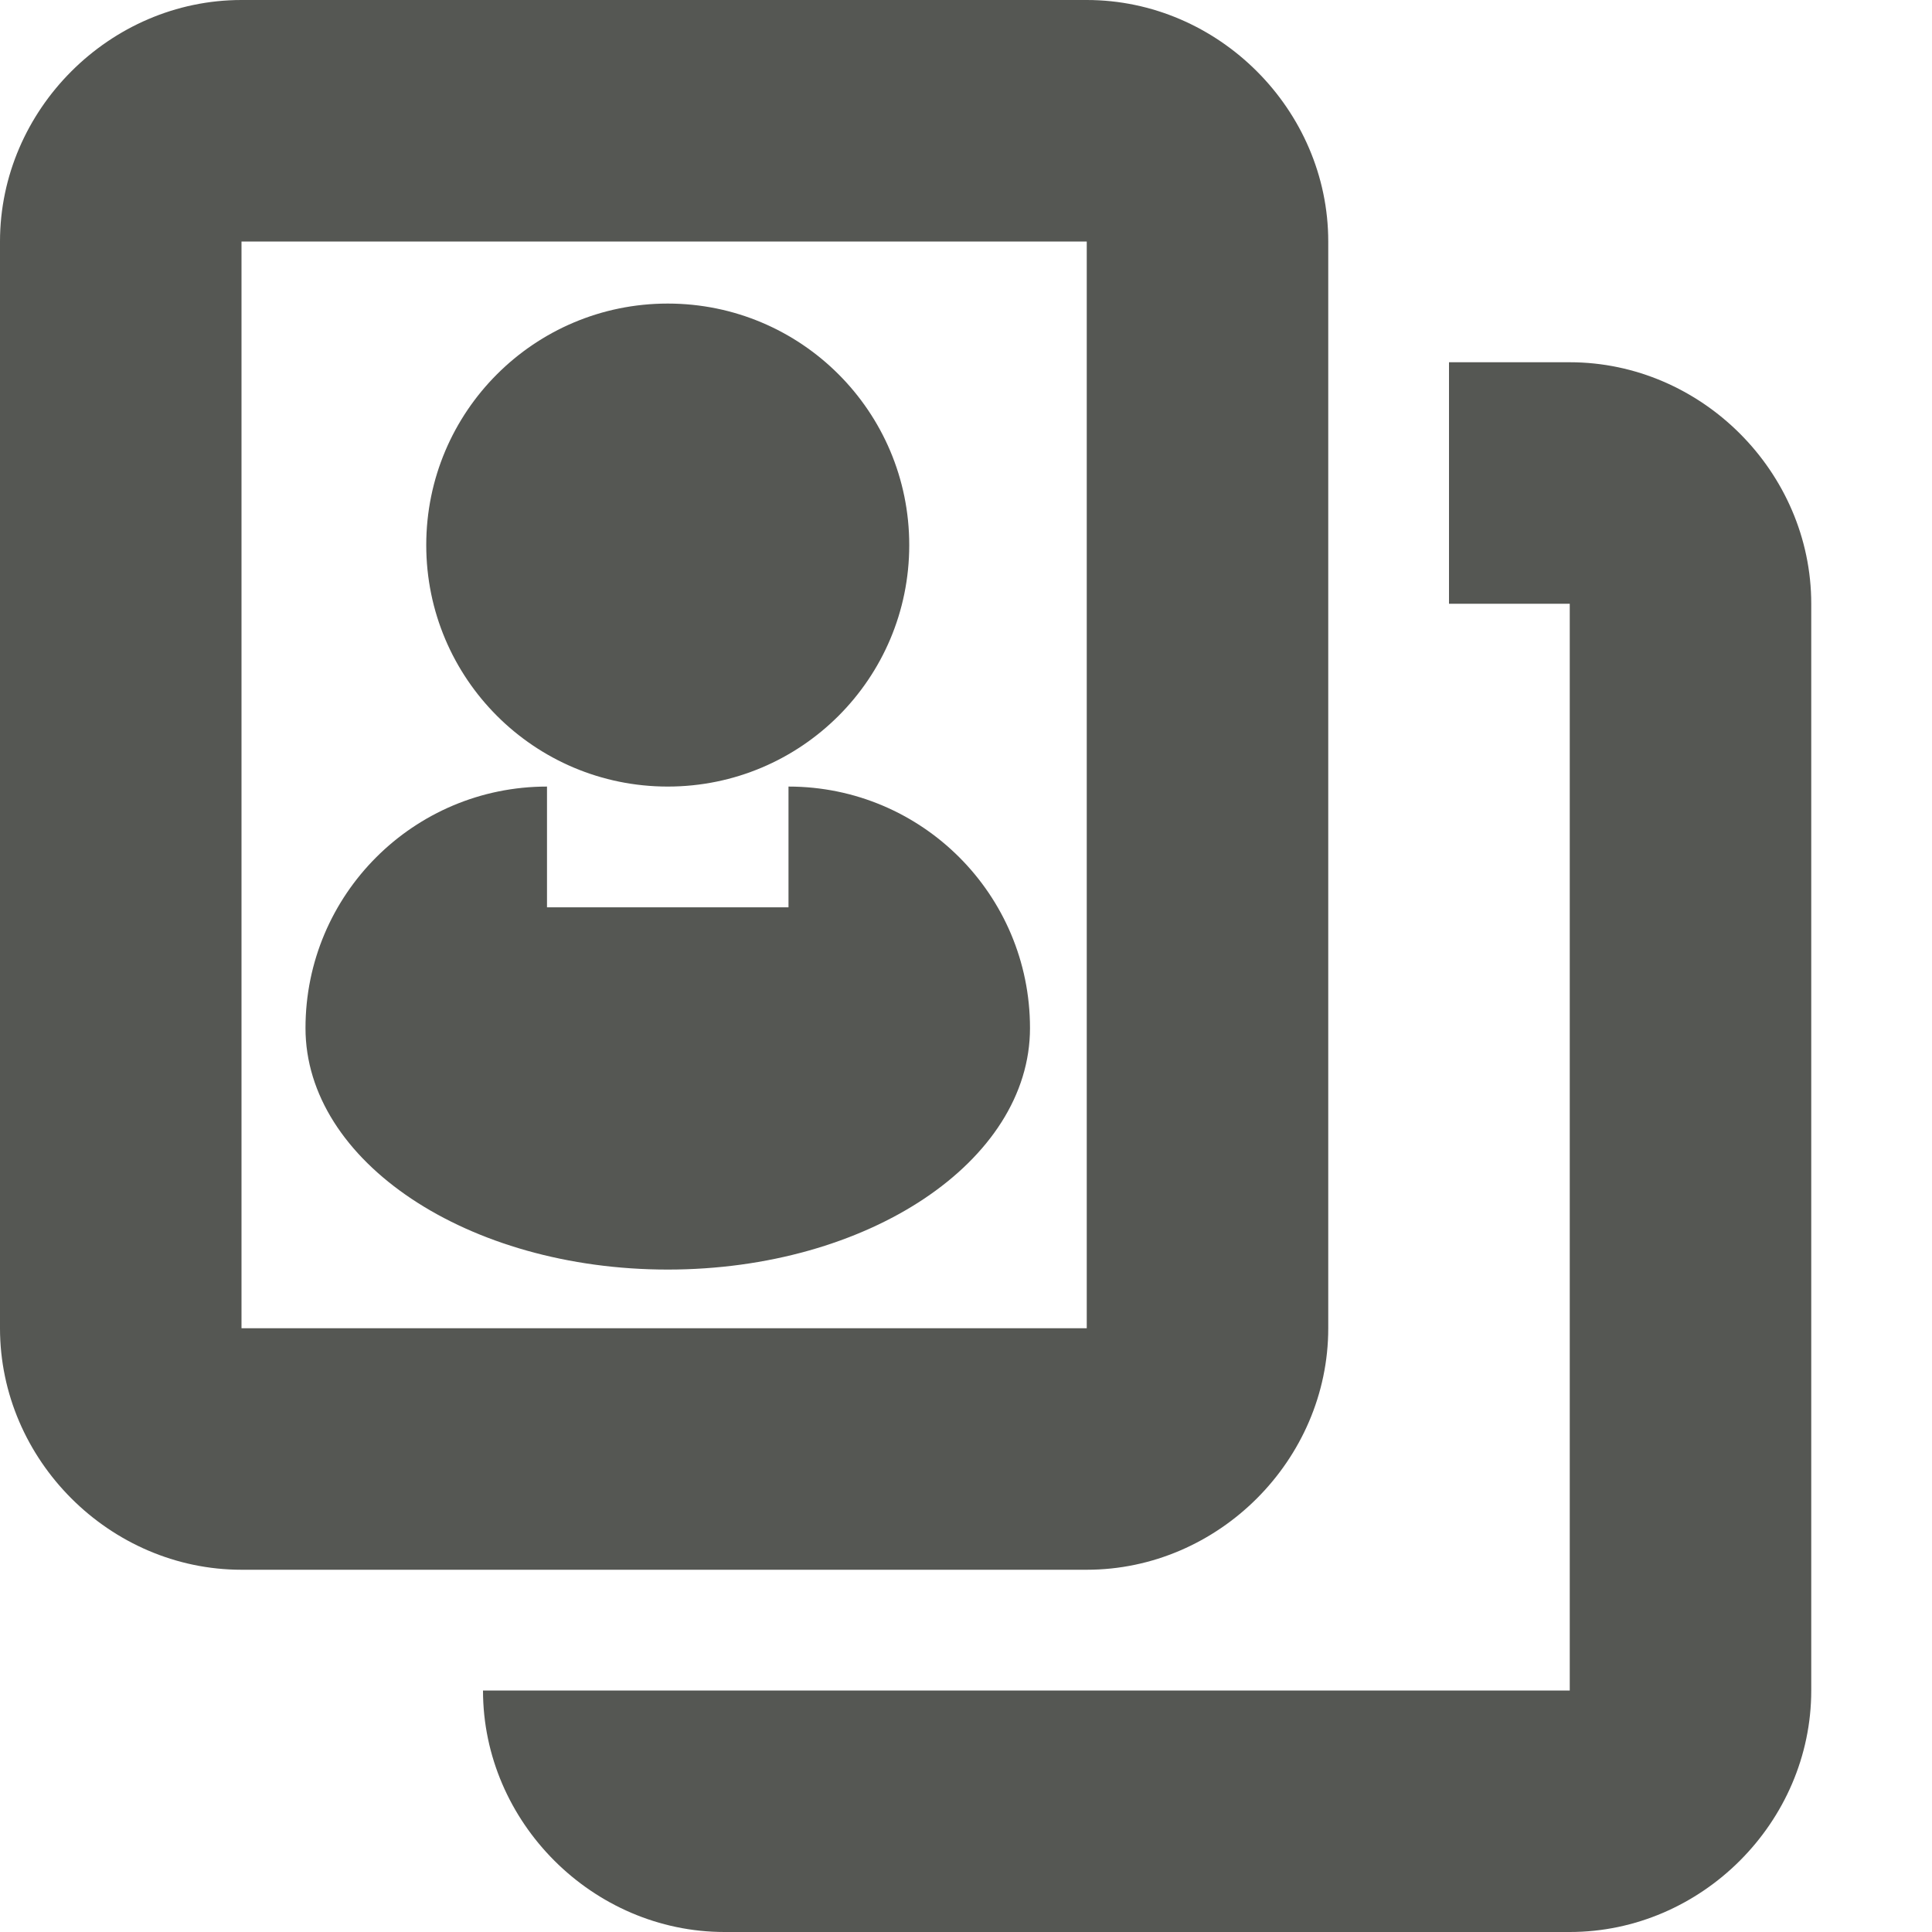 <?xml version="1.0" encoding="UTF-8" standalone="no"?>
<!-- Created with Inkscape (http://www.inkscape.org/) -->

<svg
   xmlns:dc="http://purl.org/dc/elements/1.1/"
   xmlns:cc="http://creativecommons.org/ns#"
   xmlns:rdf="http://www.w3.org/1999/02/22-rdf-syntax-ns#"
   xmlns:svg="http://www.w3.org/2000/svg"
   xmlns="http://www.w3.org/2000/svg"
   xmlns:sodipodi="http://sodipodi.sourceforge.net/DTD/sodipodi-0.dtd"
   xmlns:inkscape="http://www.inkscape.org/namespaces/inkscape"
   width="16"
   height="16"
   id="svg3991"
   version="1.1"
   inkscape:version="0.48.4 r9939"
   sodipodi:docname="data-weight-cases.svg">
  <title
     id="title4018">GNU PSPP flat icon set</title>
  <defs
     id="defs3993" />
  <sodipodi:namedview
     id="base"
     pagecolor="#ffffff"
     bordercolor="#666666"
     borderopacity="1.0"
     inkscape:pageopacity="0.0"
     inkscape:pageshadow="2"
     inkscape:zoom="22.4"
     inkscape:cx="8"
     inkscape:cy="6.1783041"
     inkscape:document-units="px"
     inkscape:current-layer="layer1"
     showgrid="true"
     inkscape:window-width="683"
     inkscape:window-height="709"
     inkscape:window-x="0"
     inkscape:window-y="27"
     inkscape:window-maximized="0"
     showborder="false"
     inkscape:snap-bbox="true">
    <inkscape:grid
       type="xygrid"
       id="grid2983"
       empspacing="5"
       visible="true"
       enabled="true"
       snapvisiblegridlinesonly="true" />
    <sodipodi:guide
       position="0,0"
       orientation="0,16"
       id="guide2985" />
    <sodipodi:guide
       position="16,0"
       orientation="-16,0"
       id="guide2987" />
    <sodipodi:guide
       position="16,16"
       orientation="0,-16"
       id="guide2989" />
    <sodipodi:guide
       position="0,16"
       orientation="16,0"
       id="guide2991" />
  </sodipodi:namedview>
  <g
     inkscape:label="Layer 1"
     inkscape:groupmode="layer"
     id="layer1"
     transform="translate(0,-1036.362)">
    <g
       transform="translate(-190,885)"
       style="display:inline"
       id="g5913">
      <path
         style="font-size:medium;font-style:normal;font-variant:normal;font-weight:normal;font-stretch:normal;text-indent:0;text-align:start;text-decoration:none;line-height:normal;letter-spacing:normal;word-spacing:normal;text-transform:none;direction:ltr;block-progression:tb;writing-mode:lr-tb;text-anchor:start;baseline-shift:baseline;color:#000000;fill:#555753;fill-opacity:1;fill-rule:nonzero;stroke:none;stroke-width:1.508;marker:none;visibility:visible;display:inline;overflow:visible;enable-background:new;font-family:Sans;-inkscape-font-specification:Sans"
         id="rect4513"
         d="m 192,151.362 c -1.091,0 -2,0.909 -2,2 l 0,9 c 0,1.091 0.909,2 2,2 l 7,0 c 1.091,0 2,-0.909 2,-2 l 0,-9 c 0,-1.091 -0.909,-2 -2,-2 l -7,0 z m 0,2 7,0 0,9 -7,0 0,-9 z"
         inkscape:connector-curvature="0" />
      <path
         style="font-size:medium;font-style:normal;font-variant:normal;font-weight:normal;font-stretch:normal;text-indent:0;text-align:start;text-decoration:none;line-height:normal;letter-spacing:normal;word-spacing:normal;text-transform:none;direction:ltr;block-progression:tb;writing-mode:lr-tb;text-anchor:start;baseline-shift:baseline;color:#000000;fill:#555753;fill-opacity:1;fill-rule:nonzero;stroke:none;stroke-width:1.508;marker:none;visibility:visible;display:inline;overflow:visible;enable-background:new;font-family:Sans;-inkscape-font-specification:Sans"
         sodipodi:nodetypes="cccccccsssssc"
         id="rect4513-9"
         d="m 202,154.362 0,2 1,0 0,9 -3,0 -4,0 -2,0 c 0,1.091 0.909,2 2,2 l 7,0 c 1.091,0 2,-0.909 2,-2 l 0,-9 c 0,-1.091 -0.909,-2 -2,-2 z"
         inkscape:connector-curvature="0" />
      <rect
         y="151.362"
         x="190"
         height="16"
         width="16"
         id="rect4985"
         style="fill:none;stroke:none" />
      <path
         id="path5386-2-7-0"
         d="m 195.53,153.876 c -1.105,0 -2,0.895 -2,2 0,1.105 0.895,2 2,2 1.105,0 2,-0.895 2,-2 0,-1.105 -0.895,-2 -2,-2 z m -1,4 c -1.105,0 -2,0.895 -2,2 0,1.105 1.343,2 3,2 1.657,0 3,-0.895 3,-2 0,-1.105 -0.895,-2 -2,-2 l 0,1 -2,0 0,-1 z"
         style="fill:#555753;fill-opacity:1;stroke:none;display:inline"
         inkscape:connector-curvature="0" />
    </g>
  </g>
</svg>
